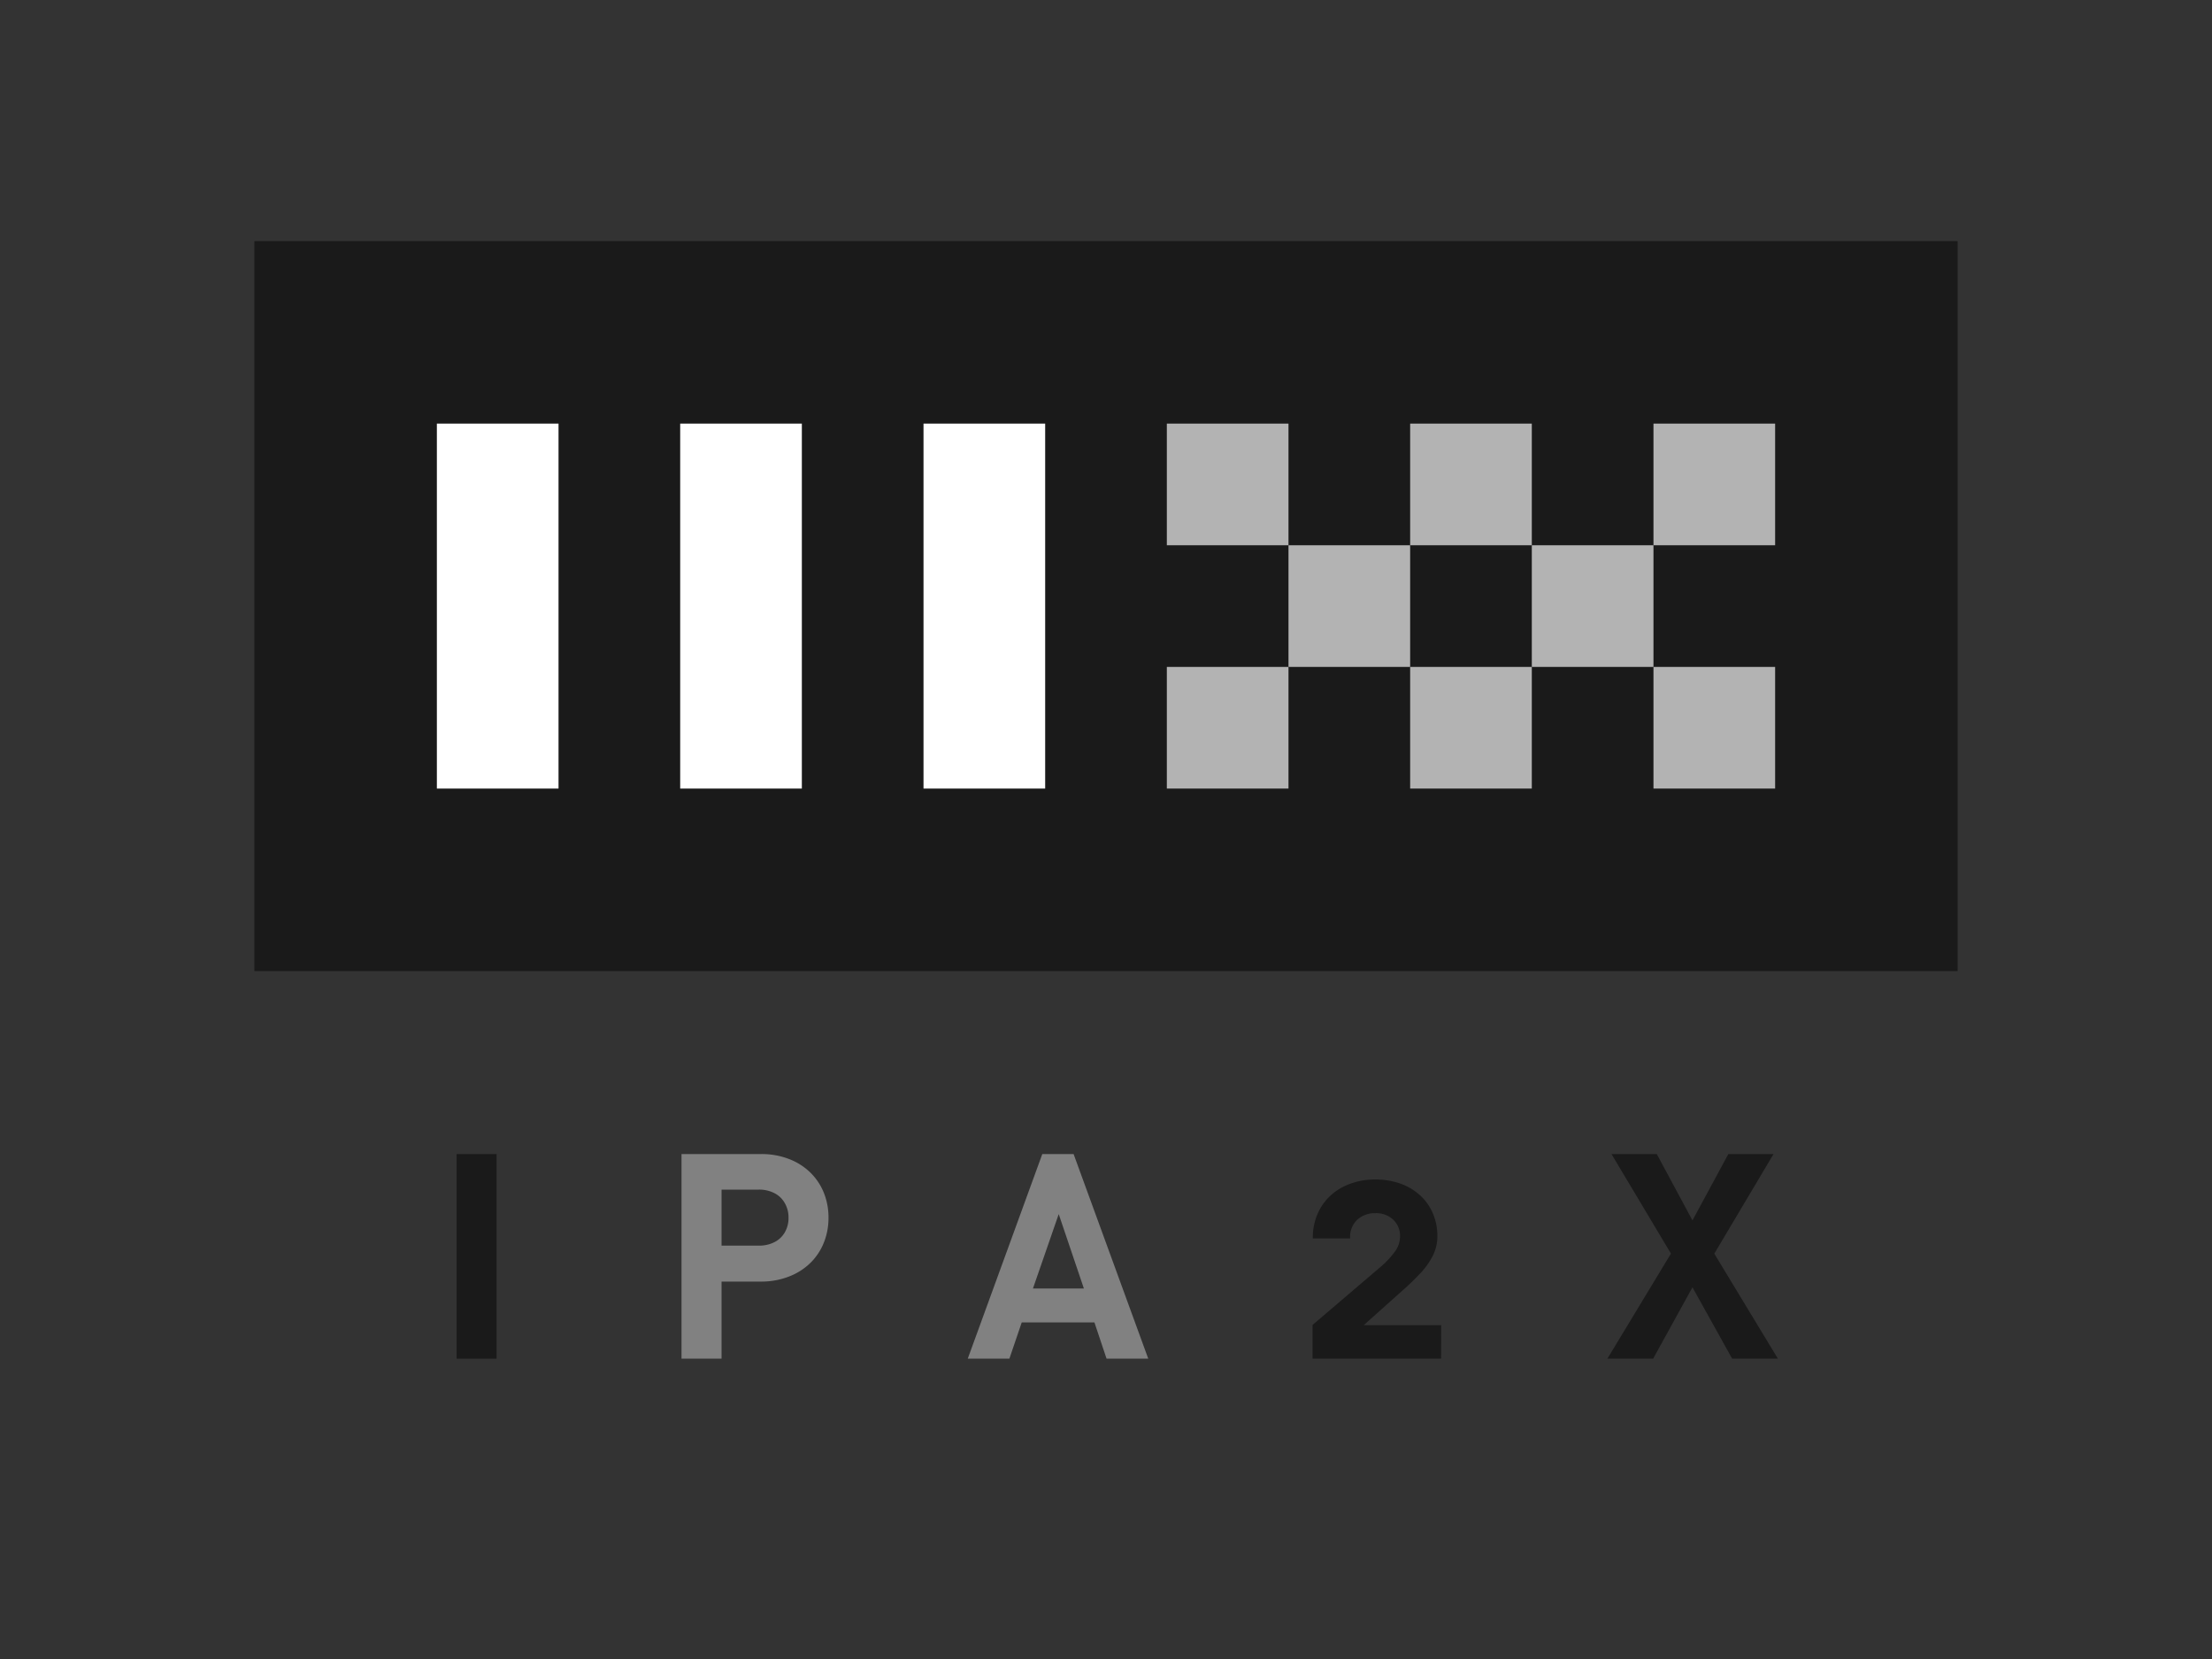 <svg xmlns="http://www.w3.org/2000/svg" viewBox="0 0 400 300"><rect x="0" y="0" width="400" height="300" fill="#333333" stroke="none"/><defs><style>.cls-1{fill:#1a1a1a;}.cls-2{fill:#b3b3b3;}.cls-3{fill:#fff;}.cls-4{fill:#818181;}</style></defs><g id="Layer_1" data-name="Layer 1"><rect class="cls-1" x="46" y="43.6" width="308" height="132"/><rect class="cls-2" x="299" y="120.6" width="22" height="22" transform="translate(620 263.2) rotate(180)"/><rect class="cls-2" x="255" y="120.6" width="22" height="22" transform="translate(532 263.2) rotate(180)"/><rect class="cls-2" x="211" y="120.6" width="22" height="22" transform="translate(444 263.2) rotate(180)"/><rect class="cls-2" x="299" y="76.6" width="22" height="22" transform="translate(620 175.2) rotate(180)"/><rect class="cls-2" x="277" y="98.6" width="22" height="22" transform="translate(576 219.2) rotate(180)"/><rect class="cls-2" x="255" y="76.6" width="22" height="22" transform="translate(532 175.2) rotate(180)"/><rect class="cls-2" x="233" y="98.6" width="22" height="22" transform="translate(488 219.2) rotate(180)"/><rect class="cls-2" x="211" y="76.6" width="22" height="22" transform="translate(444 175.2) rotate(180)"/><rect class="cls-3" x="167" y="76.6" width="22" height="66" transform="translate(356 219.2) rotate(180)"/><rect class="cls-3" x="123" y="76.6" width="22" height="66" transform="translate(268 219.2) rotate(180)"/><rect class="cls-3" x="79" y="76.6" width="22" height="66" transform="translate(180 219.2) rotate(180)"/><path class="cls-1" d="M89.8,245.69H82.57v-37H89.8Z"/><path class="cls-4" d="M149.82,220.2a12,12,0,0,1-.82,4.45,10.69,10.69,0,0,1-2.41,3.68,11.33,11.33,0,0,1-3.9,2.5,13.73,13.73,0,0,1-5.1.92h-7.11v13.94h-7.24v-37h14.35a13.7,13.7,0,0,1,5.07.89,11.18,11.18,0,0,1,3.9,2.48,10.66,10.66,0,0,1,2.44,3.69A12,12,0,0,1,149.82,220.2Zm-7.23,0a5.2,5.2,0,0,0-.68-2.65,4.5,4.5,0,0,0-1.89-1.8,6,6,0,0,0-2.79-.63h-6.75v10.13h6.75a6.1,6.1,0,0,0,2.79-.62,4.49,4.49,0,0,0,1.89-1.77A5.13,5.13,0,0,0,142.59,220.2Z"/><path class="cls-4" d="M207.64,245.69H200.1l-2.19-6.55H184.76l-2.23,6.55H175l13.48-37h5.66ZM196,233l-4.55-13.45L186.79,233Z"/><path class="cls-1" d="M260.6,245.69H237.35v-6.1l12.11-10.33a16.67,16.67,0,0,0,2.8-2.95,4.62,4.62,0,0,0,.91-2.66,4,4,0,0,0-1.24-3.1,4.5,4.5,0,0,0-3.23-1.17,4.73,4.73,0,0,0-3.23,1.15,4.27,4.27,0,0,0-1.32,3.42H237.4a10.61,10.61,0,0,1,1.48-5.65,9.92,9.92,0,0,1,4.08-3.72,12.7,12.7,0,0,1,5.74-1.29,13.49,13.49,0,0,1,4.43.71,10.4,10.4,0,0,1,3.56,2.06,9.3,9.3,0,0,1,2.38,3.27,10.3,10.3,0,0,1,.85,4.22,7.75,7.75,0,0,1-.83,3.54,13.55,13.55,0,0,1-2.26,3.17,46.87,46.87,0,0,1-3.51,3.37l-6.71,6h14Z"/><path class="cls-1" d="M321.5,245.69h-8.27l-7.18-12.9-7.11,12.9h-8.27l11.49-19-10.75-18h8.19l6.45,12,6.49-12h8.17L310,226.7Z"/></g></svg>